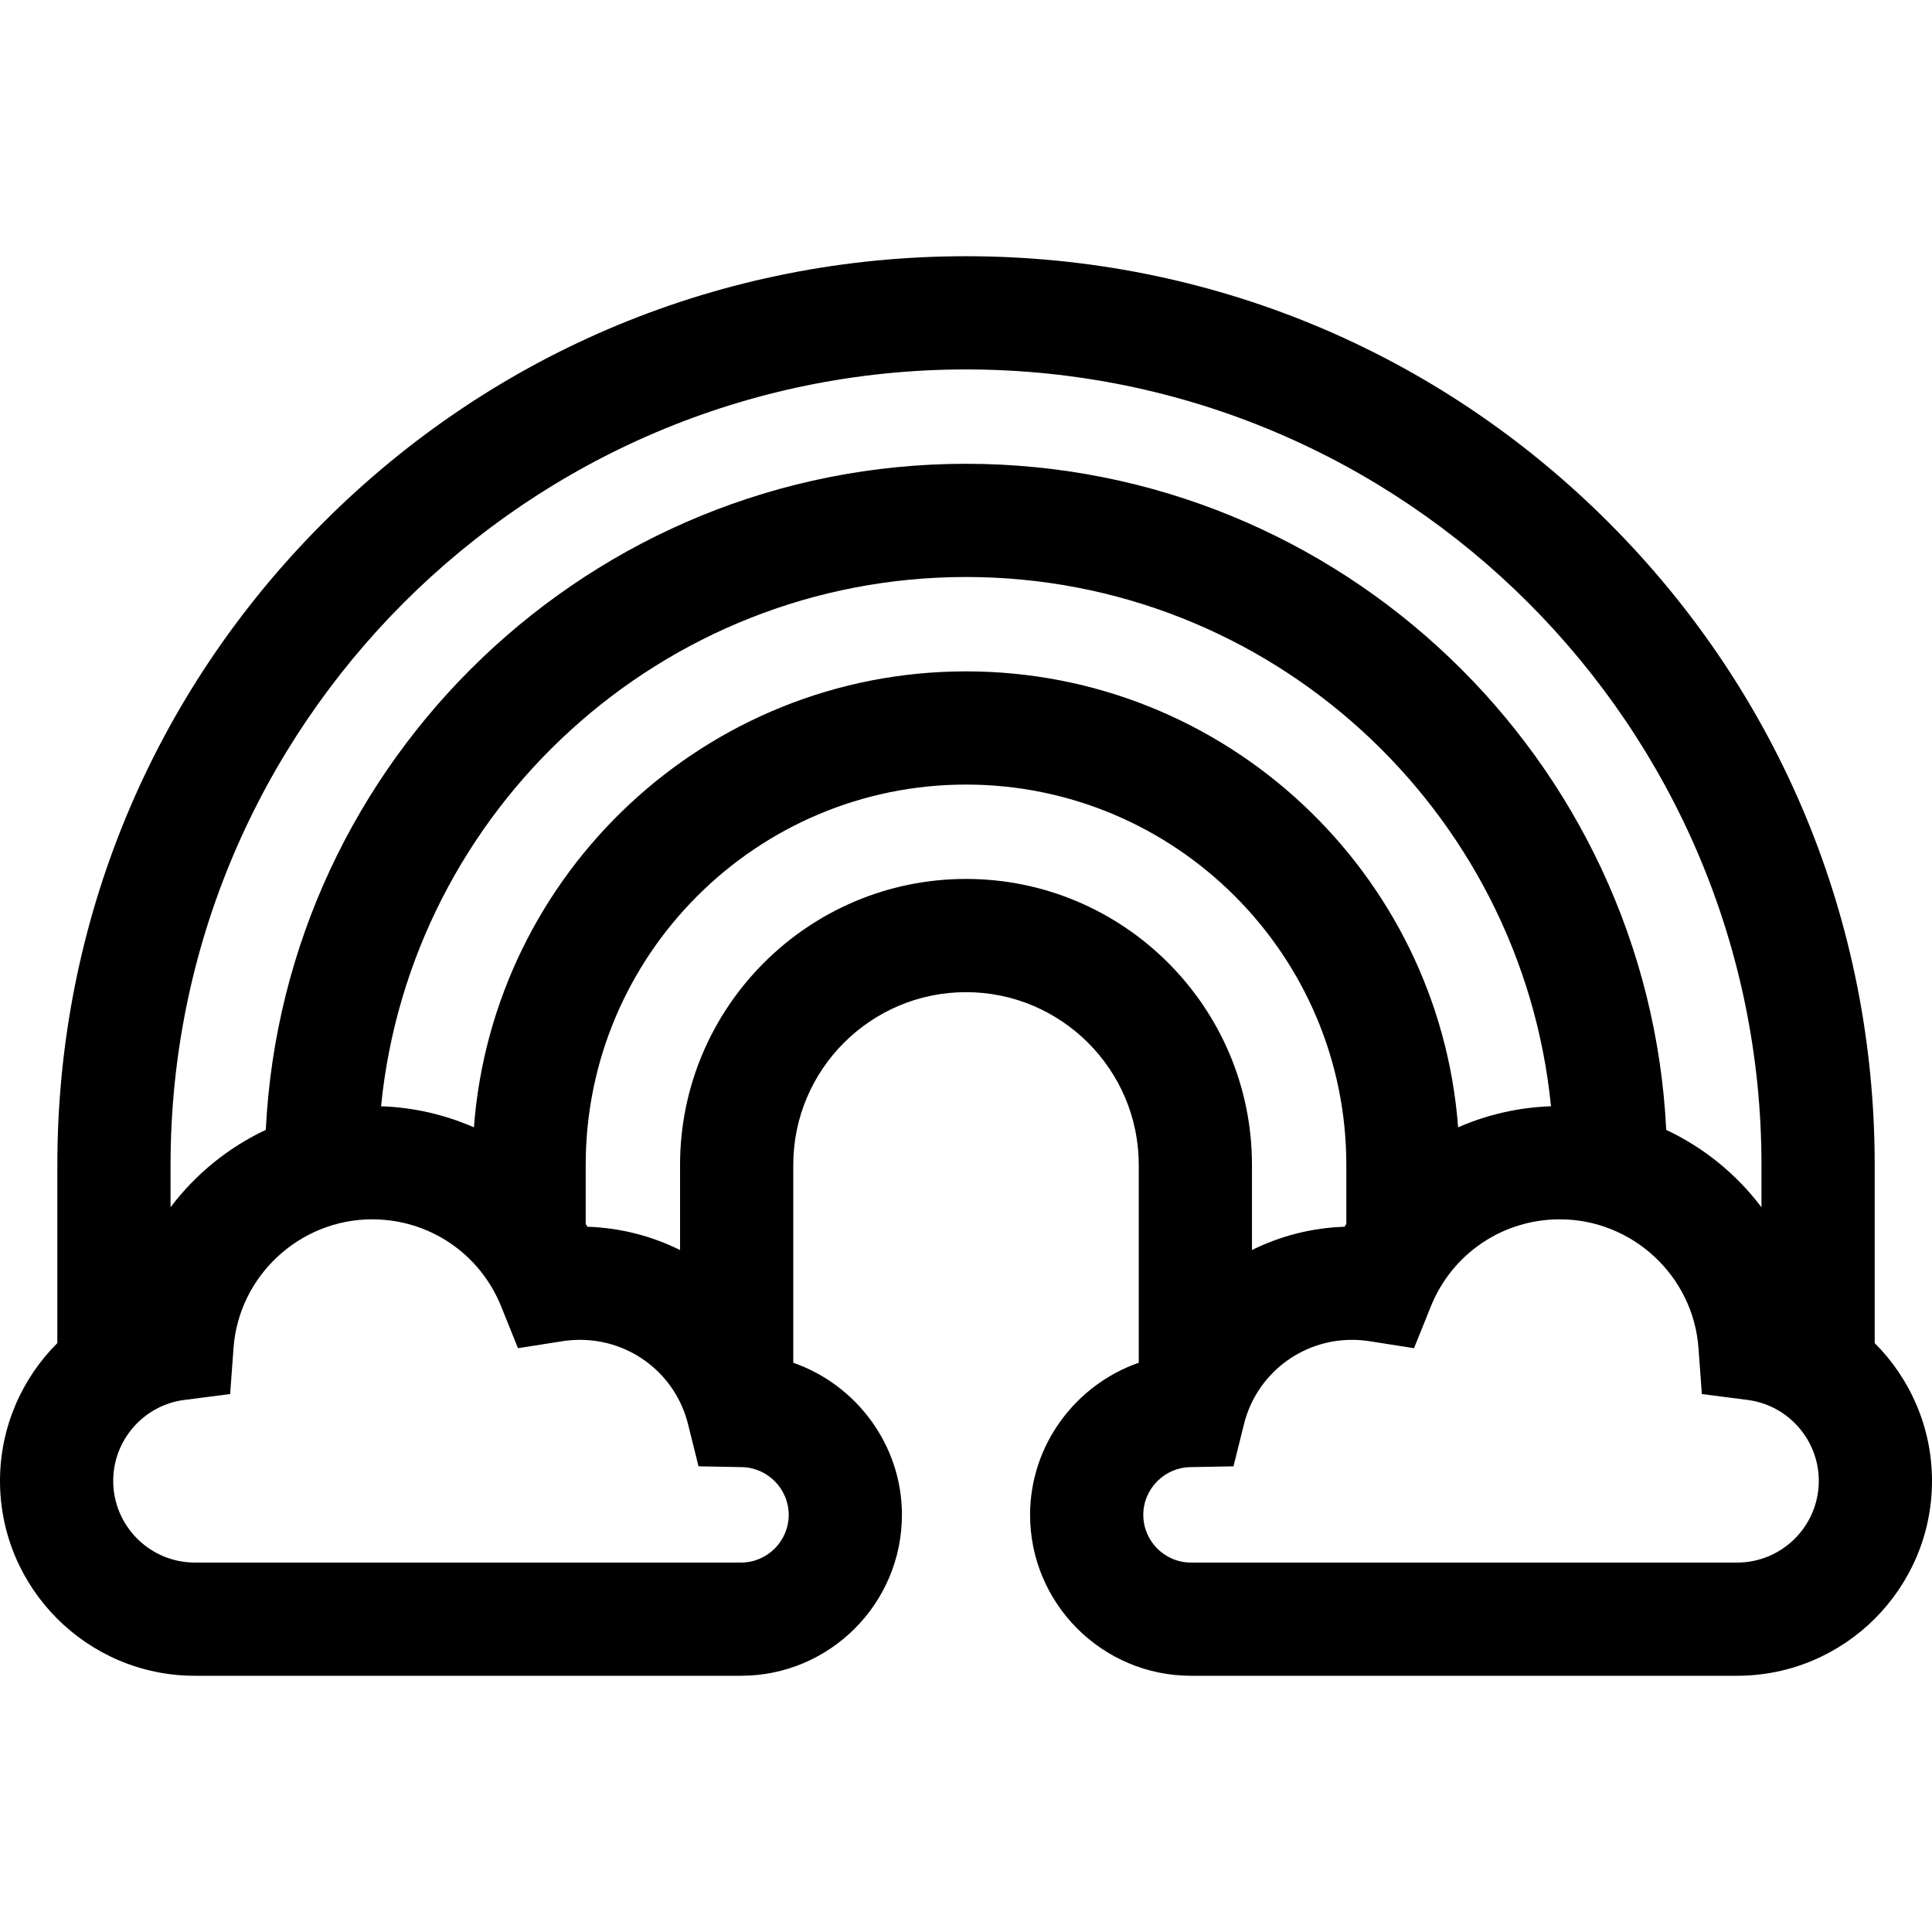 <svg id="Layer_1" enable-background="new 0 0 511.953 511.953" height="512" viewBox="0 0 511.953 511.953" width="512" xmlns="http://www.w3.org/2000/svg"><path d="m496.766 355.897v-47.216c0-64.315-25.046-124.782-70.524-170.26-45.479-45.479-105.946-70.525-170.262-70.525s-124.782 25.046-170.26 70.525c-45.479 45.478-70.524 105.944-70.524 170.26v47.208c-9.419 9.41-15.196 22.388-15.196 36.527 0 28.475 23.166 51.641 51.641 51.641h144.709c23.517 0 42.648-19.132 42.648-42.648 0-18.518-12.093-34.486-28.792-40.296v-52.43c0-25.24 20.534-45.775 45.774-45.775s45.775 20.535 45.775 45.775v52.427c-16.703 5.808-28.8 21.779-28.8 40.299 0 23.517 19.132 42.648 42.648 42.648h144.709c28.475 0 51.641-23.166 51.641-51.641 0-14.136-5.774-27.11-15.187-36.519zm-240.785-258.001c116.227 0 210.785 94.558 210.785 210.784v11.234c-6.589-8.748-15.261-15.825-25.235-20.507-4.848-98.15-86.219-176.509-185.55-176.509-99.33 0-180.7 78.357-185.55 176.505-9.973 4.68-18.645 11.755-25.235 20.501v-11.225c-.001-116.225 94.557-210.783 210.785-210.783zm130.402 200.83c-5.103-67.478-61.64-120.823-130.402-120.823-68.763 0-125.3 53.346-130.402 120.826-7.623-3.343-15.942-5.284-24.607-5.583 7.82-78.633 74.353-140.248 155.01-140.248 80.656 0 147.188 61.615 155.009 140.247-8.666.299-16.986 2.24-24.608 5.581zm-190.033 115.331h-144.709c-11.933 0-21.641-9.708-21.641-21.641 0-10.848 8.098-20.069 18.837-21.451l12.148-1.563.897-12.215c1.405-19.112 17.541-34.083 36.735-34.083 15.118 0 28.536 9.062 34.185 23.084l4.457 11.063 11.783-1.85c1.533-.24 3.096-.362 4.645-.362 13.587 0 25.363 9.192 28.636 22.354l2.775 11.16 11.499.217c6.839.129 12.402 5.798 12.402 12.638 0 6.975-5.675 12.649-12.649 12.649zm59.63-181.151c-41.782 0-75.774 33.993-75.774 75.775v22.564c-7.473-3.711-15.8-5.888-24.54-6.174-.151-.248-.31-.489-.463-.735v-15.656c0-55.569 45.209-100.778 100.778-100.778s100.778 45.209 100.778 100.778v15.643c-.157.25-.318.496-.472.748-8.736.286-17.061 2.461-24.532 6.169v-22.56c0-41.781-33.992-75.774-75.775-75.774zm204.333 181.151h-144.709c-6.974 0-12.648-5.674-12.648-12.648 0-6.84 5.563-12.509 12.402-12.638l11.499-.217 2.775-11.16c3.273-13.161 15.048-22.354 28.636-22.354 1.549 0 3.112.122 4.645.362l11.782 1.85 4.457-11.063c5.649-14.023 19.067-23.085 34.185-23.085 19.195 0 35.331 14.971 36.735 34.083l.897 12.215 12.148 1.563c10.739 1.382 18.837 10.604 18.837 21.451-.001 11.933-9.709 21.641-21.641 21.641z"/></svg>